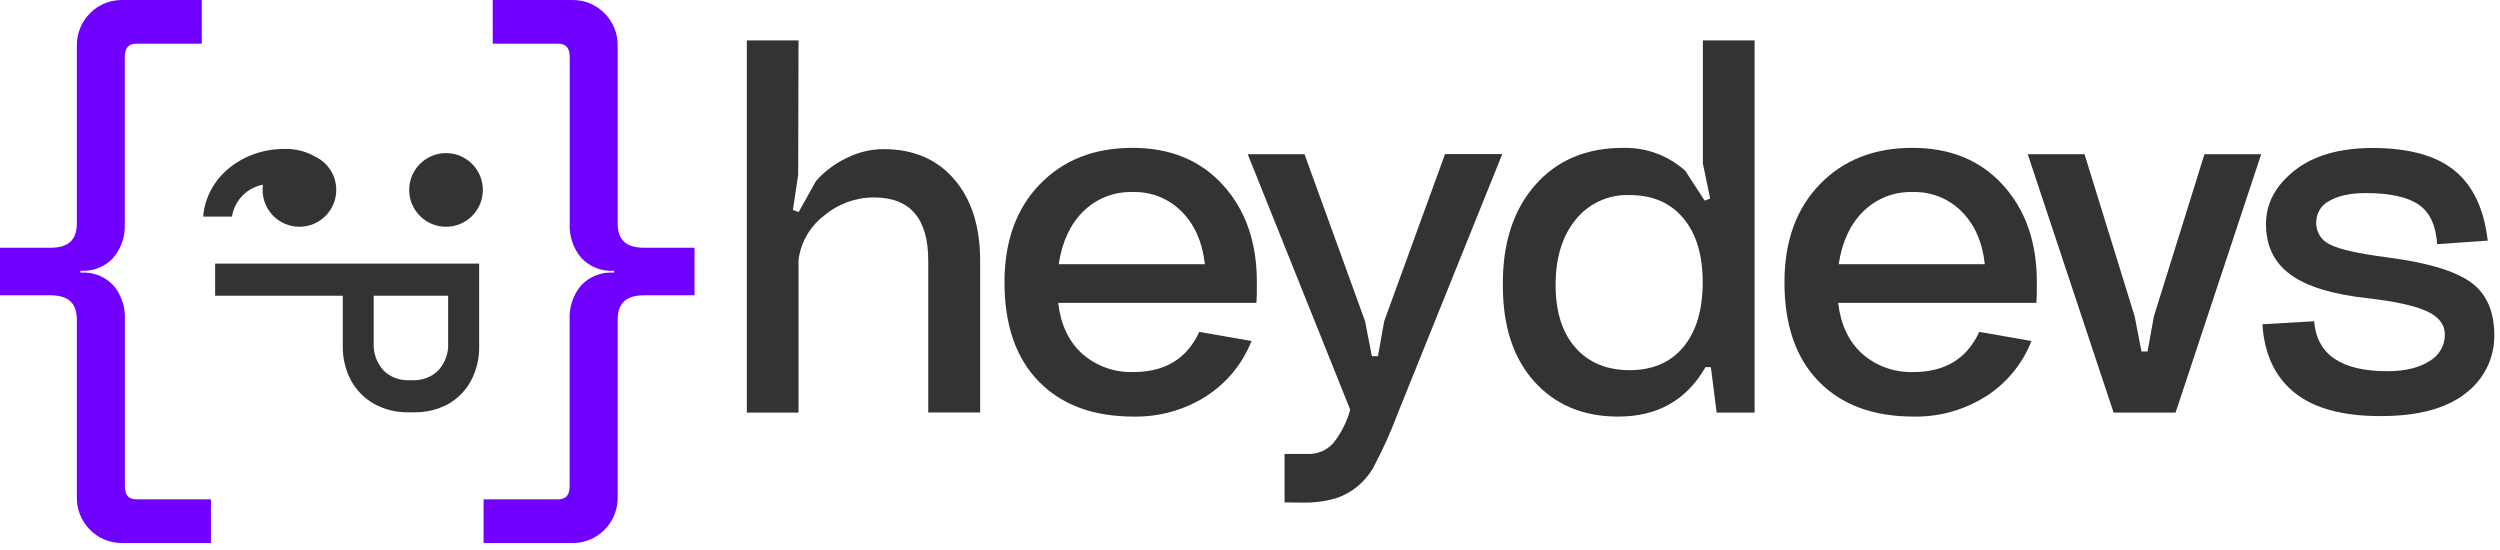 <svg width="323" height="71" viewBox="0 0 323 71" fill="none" xmlns="http://www.w3.org/2000/svg">
<path d="M119.931 33.679C119.931 28.232 117.594 25.509 112.92 25.509C110.557 25.506 108.27 26.342 106.465 27.867C105.568 28.552 104.815 29.408 104.249 30.384C103.684 31.361 103.317 32.441 103.17 33.56V53.306H96.492V5.218H103.17L103.126 22.595L102.445 27.127L103.192 27.388L105.441 23.373C106.537 22.14 107.869 21.137 109.358 20.427C110.842 19.672 112.481 19.275 114.146 19.266C117.995 19.266 121.038 20.561 123.275 23.15C125.512 25.739 126.633 29.249 126.636 33.679V53.289H119.931V33.679Z" fill="#333333"/>
<path d="M146.469 53.823C141.251 53.823 137.165 52.313 134.213 49.291C131.261 46.27 129.783 41.999 129.779 36.48C129.779 31.181 131.299 26.96 134.338 23.815C137.378 20.67 141.373 19.099 146.322 19.103C151.214 19.103 155.116 20.712 158.028 23.929C160.941 27.147 162.393 31.323 162.386 36.458C162.386 37.743 162.386 38.637 162.321 39.132H136.719C137.046 41.939 138.079 44.129 139.818 45.702C141.651 47.312 144.031 48.158 146.469 48.066C150.533 48.066 153.358 46.337 154.945 42.88L161.694 44.056C160.54 46.996 158.487 49.495 155.827 51.198C153.033 52.971 149.779 53.884 146.469 53.823ZM136.784 34.132H155.664C155.359 31.31 154.369 29.051 152.695 27.355C151.869 26.516 150.877 25.856 149.783 25.418C148.689 24.98 147.516 24.774 146.339 24.812C145.159 24.773 143.983 24.976 142.884 25.408C141.786 25.839 140.787 26.491 139.949 27.323C138.279 28.971 137.224 31.241 136.784 34.132Z" fill="#333333"/>
<path d="M165.965 64.908V58.65H168.901C169.533 58.681 170.164 58.571 170.748 58.325C171.332 58.08 171.853 57.707 172.273 57.233C173.227 56.028 173.941 54.65 174.375 53.175L174.44 52.914L161.204 19.92H168.541L176.363 41.486L177.246 46.018H178.03L178.842 41.486L186.702 19.904H194.094L180.634 53.306C179.728 55.734 178.661 58.1 177.442 60.387C176.375 62.297 174.623 63.73 172.539 64.396C171.182 64.779 169.777 64.963 168.367 64.941L165.965 64.908Z" fill="#333333"/>
<path d="M209.068 53.823C204.547 53.823 200.928 52.307 198.212 49.275C195.495 46.242 194.148 42.086 194.17 36.806C194.126 31.442 195.512 27.15 198.326 23.929C201.141 20.708 204.939 19.099 209.722 19.103C212.676 19.031 215.545 20.093 217.74 22.071L220.24 25.917L220.954 25.656L220.011 21.123V5.218H226.695V53.305H221.793L221.041 47.433H220.349C217.916 51.693 214.156 53.823 209.068 53.823ZM200.984 36.806C200.984 40.267 201.836 42.967 203.539 44.906C205.242 46.845 207.574 47.818 210.533 47.826C213.515 47.826 215.835 46.827 217.495 44.83C219.154 42.832 219.986 40.049 219.99 36.479C219.99 32.938 219.153 30.173 217.478 28.183C215.804 26.193 213.489 25.2 210.533 25.203C209.206 25.153 207.885 25.414 206.676 25.966C205.467 26.517 204.404 27.344 203.572 28.379C201.847 30.5 200.984 33.309 200.984 36.806Z" fill="#333333"/>
<path d="M247.247 53.823C242.029 53.823 237.942 52.313 234.986 49.291C232.03 46.27 230.552 41.999 230.552 36.48C230.552 31.181 232.073 26.96 235.117 23.815C238.16 20.67 242.154 19.099 247.1 19.103C251.985 19.103 255.885 20.712 258.801 23.929C261.717 27.147 263.169 31.323 263.159 36.458C263.159 37.743 263.159 38.637 263.093 39.132H237.492C237.818 41.939 238.851 44.129 240.591 45.702C242.423 47.312 244.804 48.158 247.242 48.066C251.306 48.066 254.131 46.337 255.718 42.88L262.467 44.056C261.313 46.998 259.257 49.498 256.595 51.198C253.803 52.969 250.553 53.882 247.247 53.823ZM237.562 34.132H256.437C256.132 31.31 255.144 29.051 253.474 27.355C252.646 26.517 251.655 25.857 250.561 25.42C249.467 24.982 248.294 24.775 247.117 24.812C245.937 24.773 244.761 24.976 243.663 25.408C242.564 25.839 241.565 26.491 240.727 27.323C239.053 28.971 237.998 31.241 237.562 34.132Z" fill="#333333"/>
<path d="M273.078 53.306L261.982 19.92H269.319L275.801 40.881L276.678 45.413H277.463L278.28 40.881L284.816 19.92H292.148L281.085 53.306H273.078Z" fill="#333333"/>
<path d="M307.531 53.759C302.64 53.759 298.939 52.744 296.43 50.714C293.921 48.684 292.546 45.745 292.306 41.895L298.99 41.503C299.335 45.806 302.485 47.958 308.441 47.958C310.703 47.958 312.508 47.529 313.855 46.672C314.469 46.332 314.98 45.833 315.336 45.227C315.691 44.621 315.878 43.932 315.876 43.23C315.876 41.95 315.114 40.947 313.594 40.234C312.074 39.52 309.52 38.948 305.935 38.534C301.371 38.041 298.033 37.02 295.923 35.473C293.814 33.926 292.76 31.747 292.764 28.936C292.764 26.282 293.991 23.983 296.446 22.04C298.901 20.098 302.258 19.124 306.518 19.121C311.192 19.121 314.723 20.088 317.113 22.024C319.502 23.959 320.937 26.981 321.416 31.088L314.88 31.546C314.727 29.134 313.934 27.433 312.499 26.442C311.065 25.45 308.801 24.951 305.707 24.944C303.686 24.944 302.1 25.281 300.962 25.951C300.447 26.209 300.014 26.605 299.712 27.094C299.41 27.584 299.251 28.148 299.252 28.724C299.233 29.332 299.397 29.932 299.722 30.447C300.047 30.961 300.519 31.367 301.076 31.611C302.293 32.225 304.726 32.769 308.376 33.245C313.46 33.899 317.04 34.947 319.117 36.388C321.195 37.83 322.244 40.118 322.266 43.252C322.289 44.717 321.965 46.166 321.319 47.482C320.673 48.797 319.725 49.94 318.551 50.818C316.074 52.782 312.401 53.763 307.531 53.759Z" fill="#333333"/>
<path d="M27.794 34.059H61.909V44.764C61.936 46.288 61.579 47.796 60.865 49.164C60.207 50.417 59.185 51.469 57.917 52.199C56.533 52.949 54.953 53.32 53.356 53.27H52.826C51.222 53.308 49.639 52.916 48.264 52.14C46.996 51.4 45.975 50.341 45.316 49.084C44.615 47.733 44.264 46.245 44.29 44.743V38.212H27.794V34.059ZM48.281 38.212V44.32C48.213 45.588 48.65 46.834 49.507 47.815C49.929 48.253 50.449 48.597 51.03 48.823C51.611 49.048 52.238 49.151 52.866 49.121H53.276C53.909 49.153 54.542 49.052 55.129 48.827C55.715 48.601 56.242 48.255 56.669 47.815C57.53 46.836 57.97 45.589 57.9 44.32V38.212H48.281Z" fill="#333333"/>
<path d="M62.479 70.159V64.516H72.058C73.138 64.516 73.597 63.976 73.597 62.767V41.238C73.528 39.653 74.054 38.099 75.071 36.881C75.598 36.318 76.242 35.877 76.957 35.59C77.673 35.302 78.442 35.175 79.213 35.218H79.342V34.985H79.223C78.451 35.026 77.679 34.896 76.963 34.604C76.248 34.312 75.605 33.865 75.082 33.295C74.062 32.078 73.537 30.524 73.608 28.938V7.393C73.608 6.184 73.132 5.644 72.069 5.644H63.66V0.001H73.899C74.679 -0.014 75.453 0.129 76.175 0.422C76.897 0.716 77.552 1.153 78.1 1.707C78.659 2.266 79.097 2.932 79.39 3.665C79.682 4.399 79.822 5.184 79.801 5.973V28.846C79.801 31.006 80.881 32.01 83.251 32.01H89.731V38.15H83.251C80.897 38.15 79.801 39.154 79.801 41.308V64.187C79.822 64.976 79.682 65.761 79.39 66.495C79.097 67.228 78.659 67.894 78.1 68.452C77.552 69.007 76.897 69.444 76.175 69.737C75.453 70.031 74.679 70.174 73.899 70.159H62.479Z" fill="#7000FF"/>
<path d="M27.252 70.159V64.516H17.672C16.593 64.516 16.134 63.976 16.134 62.767V41.238C16.202 39.653 15.676 38.099 14.66 36.881C14.133 36.318 13.489 35.877 12.773 35.59C12.058 35.302 11.288 35.175 10.518 35.218H10.388V34.985H10.507C11.279 35.026 12.051 34.896 12.767 34.604C13.483 34.312 14.126 33.865 14.649 33.295C15.668 32.078 16.194 30.524 16.123 28.938V7.393C16.123 6.184 16.598 5.644 17.662 5.644H26.071V0.001H15.831C15.052 -0.014 14.278 0.129 13.555 0.422C12.833 0.716 12.178 1.153 11.63 1.707C11.072 2.266 10.633 2.932 10.341 3.665C10.048 4.399 9.908 5.184 9.929 5.973V28.846C9.929 31.006 8.85 32.01 6.479 32.01H-0V38.15H6.479C8.833 38.15 9.929 39.154 9.929 41.308V64.187C9.908 64.976 10.048 65.761 10.341 66.495C10.633 67.228 11.072 67.894 11.63 68.452C12.178 69.007 12.833 69.444 13.555 69.737C14.278 70.031 15.052 70.174 15.831 70.159H27.252Z" fill="#7000FF"/>
<path fill-rule="evenodd" clip-rule="evenodd" d="M40.689 20.221C39.487 19.531 38.09 19.188 36.672 19.243C34.034 19.245 31.488 20.151 29.511 21.791C27.609 23.38 26.439 25.6 26.249 27.984H29.967C30.129 26.95 30.622 25.986 31.381 25.222C32.075 24.526 32.982 24.052 33.975 23.862C33.943 24.083 33.927 24.309 33.927 24.538C33.927 27.167 36.058 29.297 38.686 29.297C41.314 29.297 43.445 27.167 43.445 24.538C43.445 22.626 42.316 20.977 40.689 20.221Z" fill="#333333"/>
<circle cx="57.627" cy="24.539" r="4.759" fill="#333333"/>
</svg>
